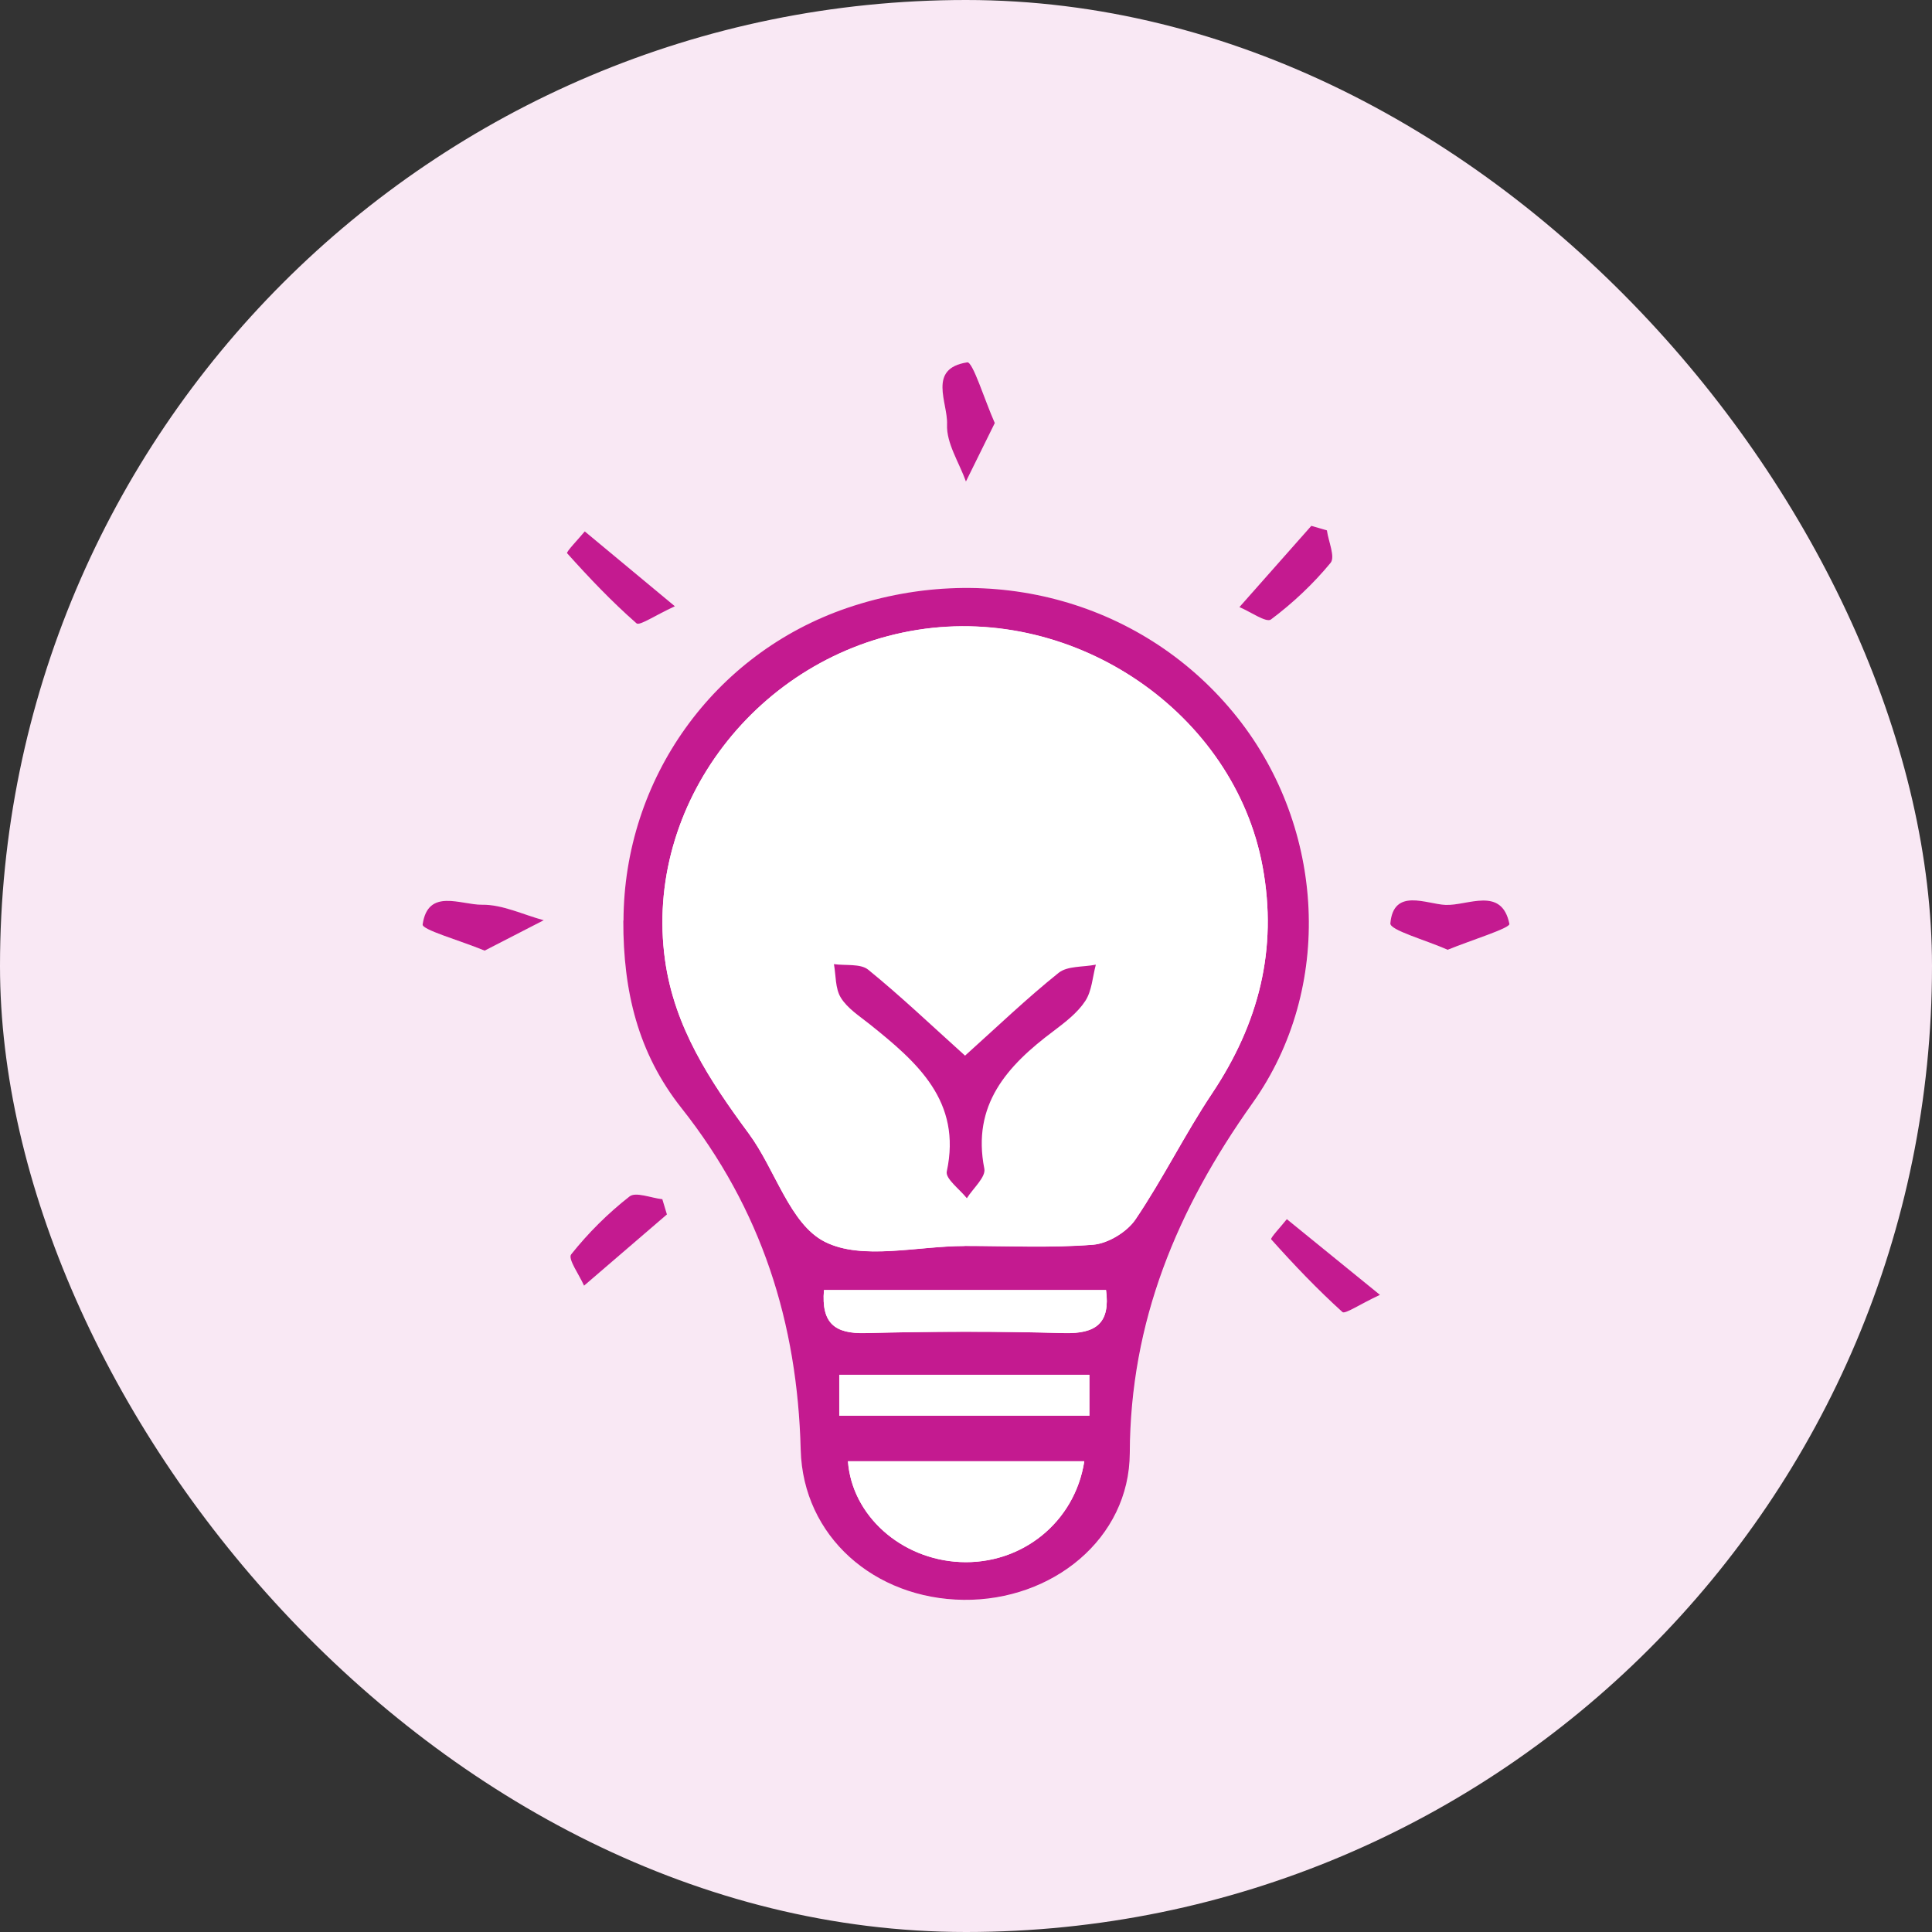<svg width="64" height="64" viewBox="0 0 64 64" fill="none" xmlns="http://www.w3.org/2000/svg">
<rect x="0" y="0" width="64" height="64" fill="#333333" stroke="none"/>
<rect width="64" height="64" rx="32" fill="#F9E8F4"/>
<g clip-path="url(#clip0_1916_7150)">
<path d="M20.654 30.499C20.646 32.832 21.134 34.883 22.575 36.702C25.23 40.061 26.422 43.822 26.53 48.026C26.604 50.905 28.974 52.971 31.93 53C34.865 53.032 37.418 50.977 37.432 48.135C37.453 43.774 38.994 40.064 41.497 36.547C44.211 32.731 43.897 27.433 41.003 23.781C37.968 19.951 32.859 18.511 28.074 20.14C23.648 21.646 20.675 25.801 20.66 30.502L20.654 30.499Z" fill="white"/>
<path d="M32.955 14.014C32.62 13.247 32.229 11.971 32.046 12C30.717 12.204 31.408 13.339 31.376 14.057C31.349 14.678 31.776 15.316 32.002 15.948C32.302 15.342 32.602 14.735 32.958 14.011L32.955 14.014Z" fill="white"/>
<path d="M43.956 17.569C43.783 17.52 43.612 17.471 43.439 17.419C42.645 18.316 41.851 19.212 41.057 20.111C41.415 20.261 41.951 20.634 42.101 20.522C42.827 19.977 43.501 19.341 44.077 18.646C44.242 18.448 44.009 17.936 43.956 17.569Z" fill="white"/>
<path d="M22.09 40.231C22.04 40.061 21.99 39.892 21.937 39.722C21.566 39.682 21.057 39.469 20.852 39.63C20.137 40.191 19.478 40.843 18.916 41.55C18.799 41.699 19.187 42.231 19.343 42.587C20.258 41.8 21.172 41.015 22.087 40.228L22.09 40.231Z" fill="white"/>
<path d="M16.052 31.49C16.732 31.14 17.37 30.812 18.008 30.484C17.326 30.298 16.643 29.961 15.964 29.97C15.264 29.979 14.17 29.404 13.996 30.625C13.973 30.8 15.199 31.142 16.049 31.49H16.052Z" fill="white"/>
<path d="M47.96 31.464C48.733 31.148 50.03 30.749 50.001 30.608C49.745 29.352 48.624 30.007 47.886 29.979C47.254 29.953 46.163 29.398 46.057 30.591C46.036 30.815 47.219 31.14 47.96 31.467V31.464Z" fill="white"/>
<path d="M45.713 42.894C44.486 41.897 43.557 41.142 42.628 40.386C42.445 40.616 42.072 41.012 42.11 41.055C42.86 41.892 43.636 42.708 44.469 43.463C44.554 43.541 45.025 43.219 45.713 42.894Z" fill="white"/>
<path d="M22.356 20.083C21.162 19.091 20.268 18.347 19.371 17.603C19.165 17.853 18.747 18.284 18.786 18.327C19.509 19.14 20.265 19.93 21.085 20.649C21.186 20.738 21.691 20.387 22.356 20.083Z" fill="white"/>
<path d="M20.654 30.499C20.669 25.798 23.642 21.646 28.069 20.137C32.853 18.511 37.962 19.948 40.997 23.778C43.891 27.43 44.205 32.728 41.491 36.544C38.988 40.064 37.444 43.774 37.426 48.133C37.415 50.974 34.859 53.029 31.924 52.997C28.968 52.965 26.598 50.9 26.524 48.023C26.416 43.82 25.227 40.056 22.569 36.699C21.131 34.881 20.643 32.832 20.648 30.496L20.654 30.499ZM31.951 41.274C33.371 41.274 34.797 41.346 36.209 41.234C36.706 41.193 37.332 40.811 37.612 40.4C38.526 39.05 39.247 37.576 40.153 36.22C41.694 33.909 42.332 31.45 41.826 28.714C40.891 23.64 35.653 20.034 30.392 20.867C25.083 21.709 21.322 26.68 22.028 31.792C22.337 34.03 23.507 35.797 24.807 37.556C25.686 38.748 26.163 40.55 27.322 41.136C28.557 41.762 30.383 41.277 31.951 41.277V41.274ZM28.089 48.406C28.221 50.204 29.848 51.655 31.803 51.744C33.83 51.839 35.603 50.437 35.918 48.406H28.089ZM36.638 42.733H27.295C27.204 43.84 27.66 44.184 28.666 44.159C30.857 44.104 33.053 44.098 35.244 44.159C36.327 44.19 36.782 43.814 36.638 42.731V42.733ZM27.801 46.9H36.086V45.544H27.801V46.9Z" fill="#C41A90"/>
<path d="M32.954 14.014C32.598 14.735 32.298 15.342 31.998 15.951C31.772 15.319 31.345 14.681 31.372 14.06C31.404 13.339 30.713 12.207 32.042 12.003C32.225 11.974 32.616 13.25 32.954 14.014Z" fill="#C41A90"/>
<path d="M43.956 17.569C44.006 17.936 44.239 18.448 44.077 18.646C43.504 19.341 42.827 19.979 42.101 20.522C41.948 20.637 41.415 20.261 41.057 20.111C41.851 19.215 42.645 18.316 43.439 17.419C43.612 17.468 43.783 17.517 43.956 17.569Z" fill="#C41A90"/>
<path d="M22.091 40.231C21.176 41.018 20.261 41.803 19.347 42.59C19.191 42.233 18.803 41.702 18.92 41.553C19.482 40.846 20.138 40.193 20.855 39.633C21.061 39.472 21.57 39.685 21.941 39.725C21.991 39.895 22.041 40.064 22.094 40.234L22.091 40.231Z" fill="#C41A90"/>
<path d="M16.053 31.49C15.203 31.142 13.977 30.8 14 30.625C14.174 29.404 15.268 29.979 15.968 29.97C16.647 29.961 17.329 30.3 18.012 30.484C17.374 30.812 16.735 31.14 16.056 31.49H16.053Z" fill="#C41A90"/>
<path d="M47.96 31.464C47.219 31.137 46.036 30.812 46.057 30.588C46.163 29.398 47.254 29.95 47.886 29.976C48.624 30.007 49.745 29.349 50.001 30.605C50.03 30.746 48.733 31.145 47.96 31.461V31.464Z" fill="#C41A90"/>
<path d="M45.713 42.894C45.025 43.216 44.557 43.541 44.469 43.463C43.636 42.708 42.857 41.892 42.11 41.055C42.072 41.012 42.445 40.619 42.628 40.386C43.557 41.142 44.486 41.897 45.713 42.894Z" fill="#C41A90"/>
<path d="M22.356 20.083C21.691 20.39 21.186 20.738 21.085 20.649C20.265 19.93 19.512 19.137 18.786 18.327C18.747 18.284 19.165 17.853 19.371 17.603C20.268 18.347 21.162 19.091 22.356 20.083Z" fill="#C41A90"/>
<path d="M31.951 41.274C30.384 41.274 28.56 41.759 27.322 41.133C26.166 40.547 25.687 38.745 24.808 37.553C23.511 35.791 22.34 34.024 22.029 31.789C21.323 26.677 25.084 21.709 30.392 20.864C35.654 20.028 40.892 23.637 41.827 28.712C42.33 31.45 41.694 33.909 40.154 36.217C39.248 37.573 38.527 39.047 37.612 40.398C37.333 40.808 36.707 41.193 36.21 41.231C34.798 41.343 33.372 41.271 31.951 41.271V41.274ZM31.966 34.972C30.854 33.973 29.843 33.007 28.757 32.125C28.504 31.918 28.007 31.996 27.622 31.941C27.69 32.318 27.663 32.749 27.852 33.053C28.072 33.407 28.469 33.659 28.807 33.932C30.384 35.194 31.863 36.484 31.36 38.811C31.307 39.05 31.79 39.398 32.025 39.696C32.231 39.366 32.657 38.995 32.604 38.717C32.184 36.599 33.357 35.306 34.898 34.157C35.286 33.866 35.692 33.553 35.948 33.162C36.169 32.826 36.189 32.366 36.298 31.958C35.88 32.042 35.357 31.996 35.066 32.228C34.013 33.07 33.039 34.007 31.963 34.975L31.966 34.972Z" fill="white"/>
<path d="M28.09 48.406H35.919C35.604 50.44 33.831 51.842 31.804 51.744C29.852 51.652 28.222 50.204 28.09 48.406Z" fill="white"/>
<path d="M36.639 42.733C36.783 43.817 36.327 44.19 35.245 44.161C33.054 44.098 30.86 44.104 28.666 44.161C27.66 44.187 27.201 43.843 27.295 42.736H36.639V42.733Z" fill="white"/>
<path d="M27.803 46.897V45.541H36.087V46.897H27.803Z" fill="white"/>
<path d="M31.966 34.972C33.042 34.004 34.016 33.07 35.069 32.226C35.36 31.993 35.883 32.039 36.301 31.956C36.192 32.361 36.171 32.823 35.951 33.159C35.695 33.55 35.286 33.863 34.901 34.154C33.36 35.306 32.189 36.599 32.607 38.714C32.663 38.992 32.233 39.366 32.028 39.693C31.792 39.395 31.313 39.047 31.363 38.808C31.866 36.478 30.387 35.191 28.81 33.929C28.469 33.657 28.072 33.404 27.854 33.05C27.666 32.746 27.693 32.315 27.625 31.938C28.01 31.993 28.504 31.915 28.76 32.122C29.845 33.004 30.857 33.97 31.969 34.97L31.966 34.972Z" fill="#C41A90"/>
</g>
<defs>
<clipPath id="clip0_1916_7150">
<rect width="36" height="41" fill="white" transform="translate(14 12)"/>
</clipPath>
</defs>
</svg>
